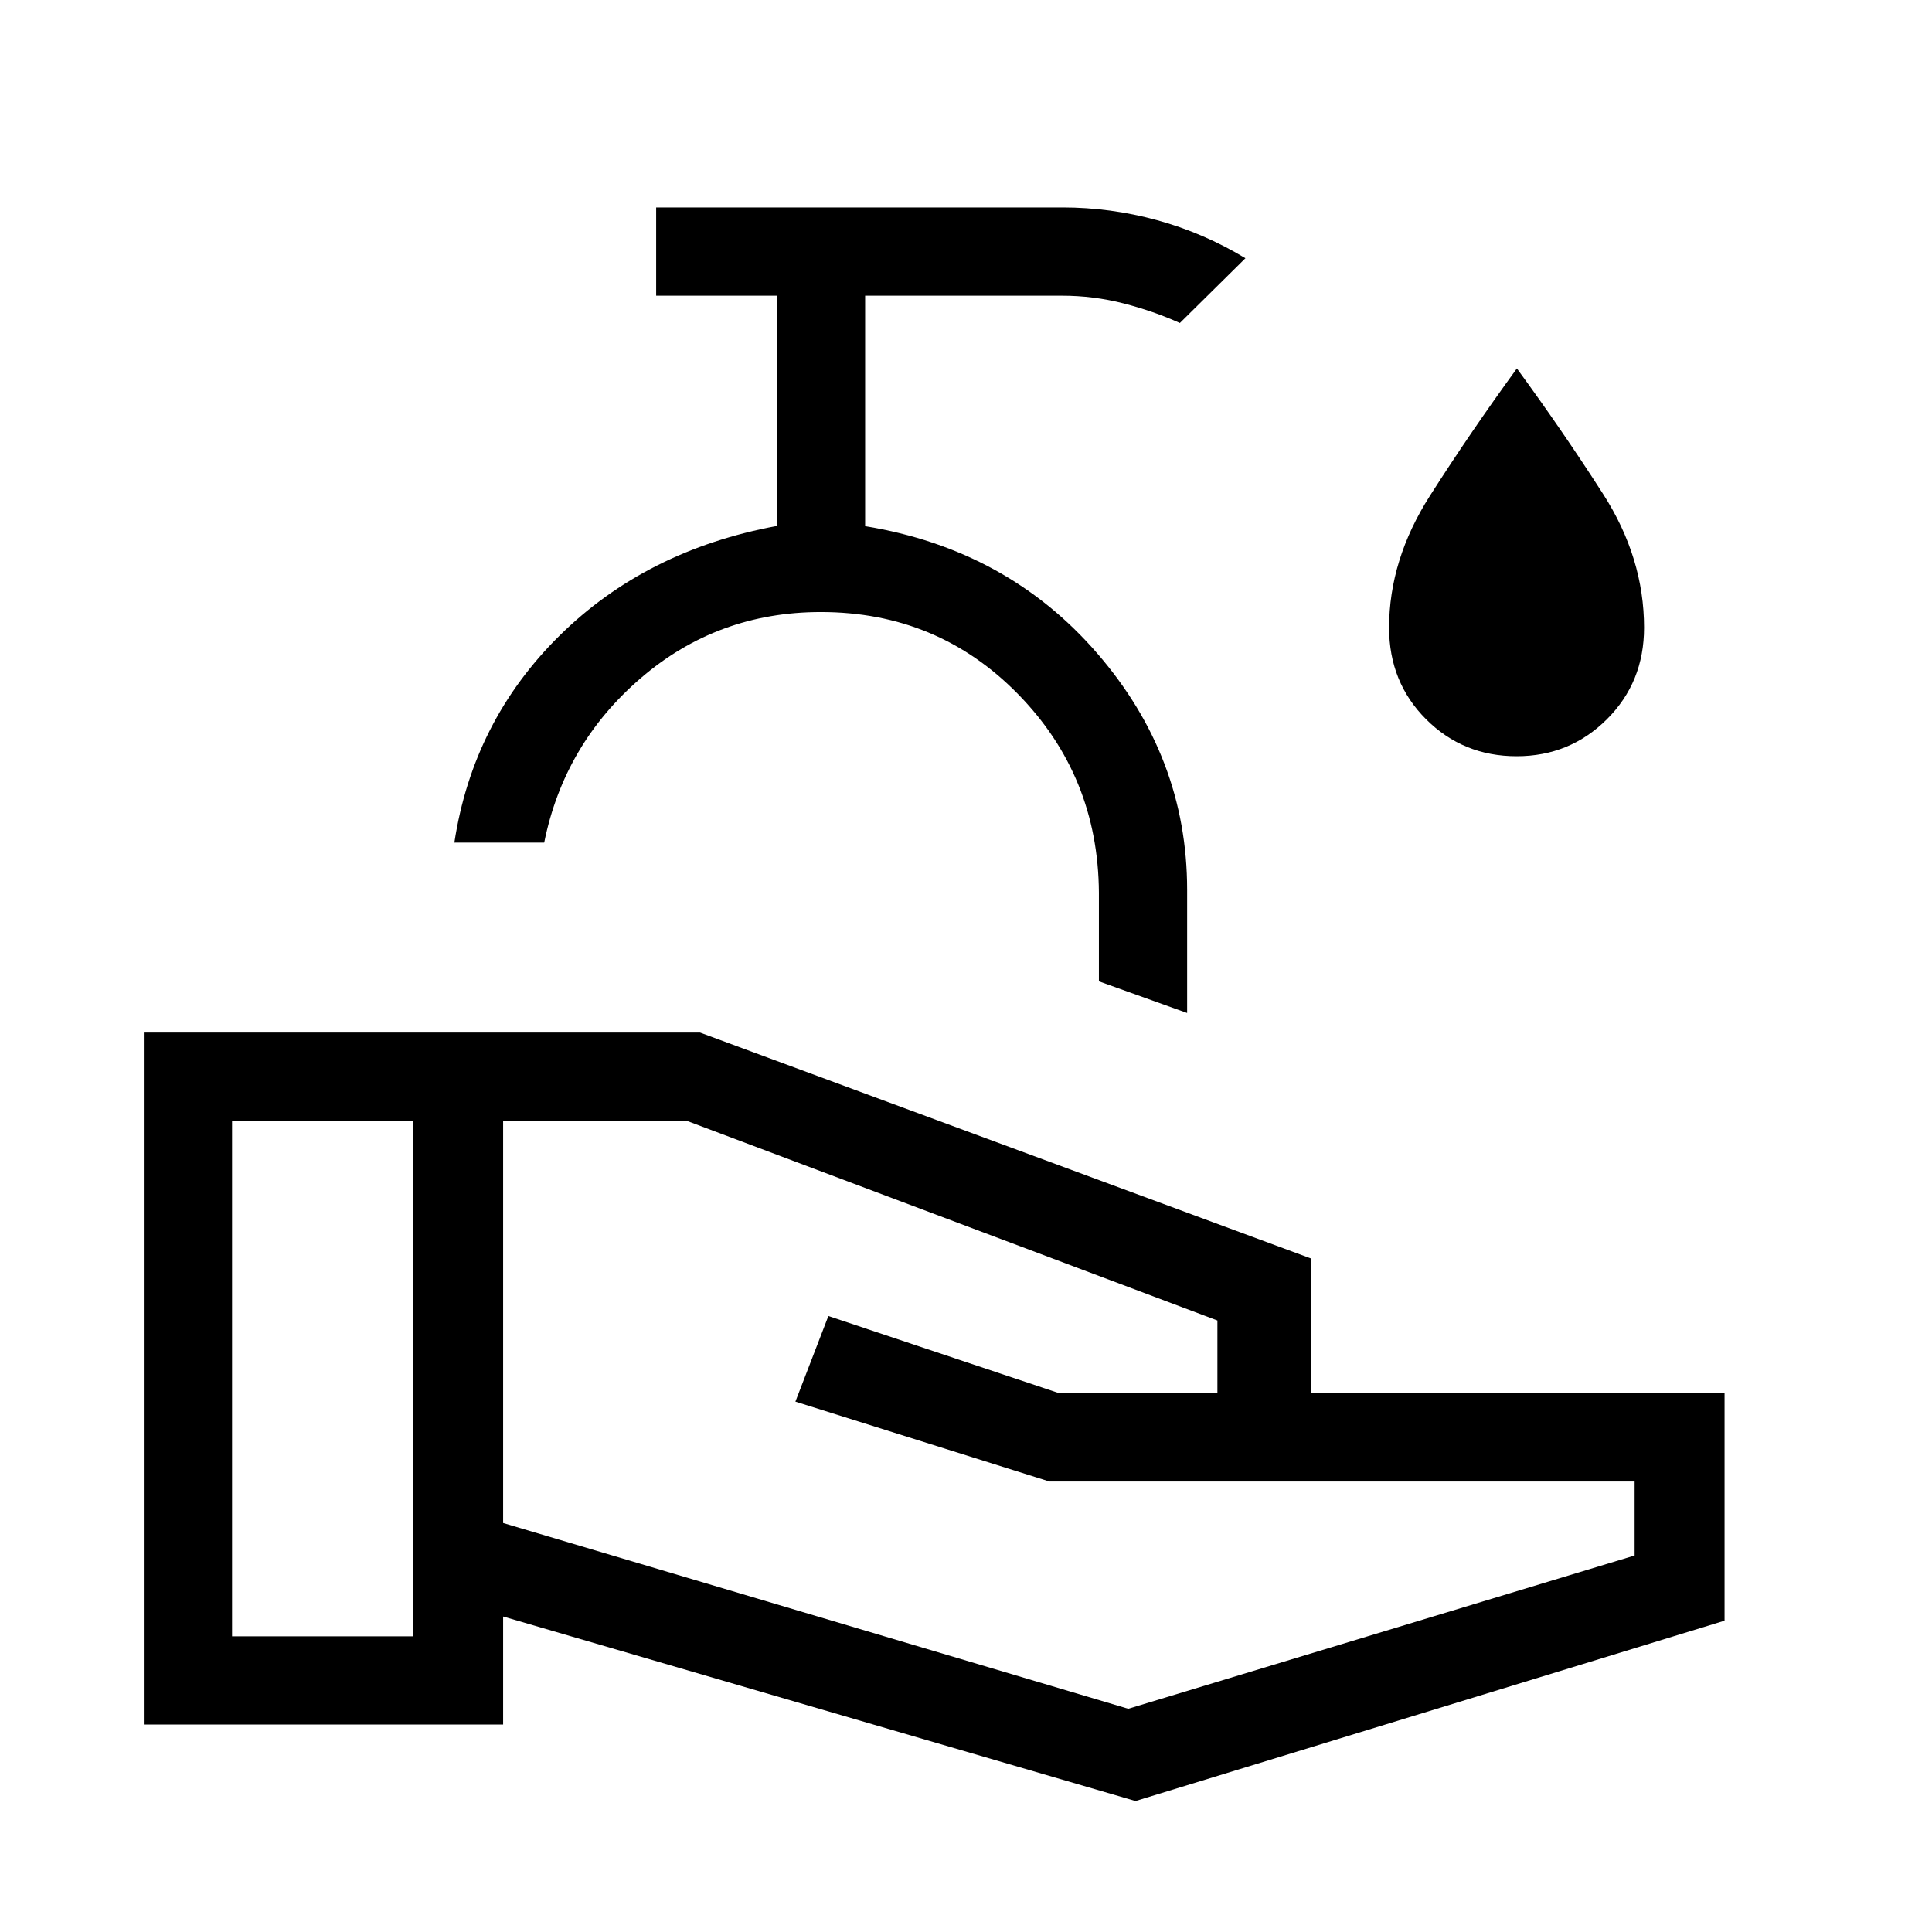 <svg xmlns="http://www.w3.org/2000/svg" height="48" viewBox="0 -960 960 960" width="48"><path d="M564.23-65.08 250-156.77v53.69H71.46v-343.84h276.39L651.61-334.6v66.91h205.31v113L564.23-65.08Zm-448.92-81.84h89.84v-256.16h-89.84v256.16Zm445.31 36 251.61-76.16v-36.77H521.46l-126.23-39.69 16.39-42.54 114.76 38.39h78.54v-36.16l-263.69-99.23H250v199.85l310.62 92.31Zm29.26-345.73-43.84-15.73v-44.08q-.39-58.08-40.29-98.75-39.91-40.67-97.88-40.67-51.25 0-89.43 32.8-38.17 32.81-48.03 81.77h-44.64q9.2-60.31 52.21-102.8 43.02-42.5 108.06-54.55v-114.42h-60v-43.84h201.9q23.91 0 47 6.33 23.1 6.33 43.91 18.9l-32.58 32.19q-13.12-5.93-28.02-9.75-14.91-3.83-30.63-3.83h-97.74v114.53Q500.5-687 545.19-635.37q44.69 51.63 44.69 117.55v61.17Zm-182.26-56.43Zm345.99-71.15q-26.61 0-45-18.38-18.38-18.38-18.38-45.5 0-33.76 20.35-65.63 20.34-31.87 43.15-63.18 22.5 30.69 42.85 62.4 20.34 31.71 20.34 66.41 0 27.12-18.45 45.5t-44.86 18.38Z"/></svg>